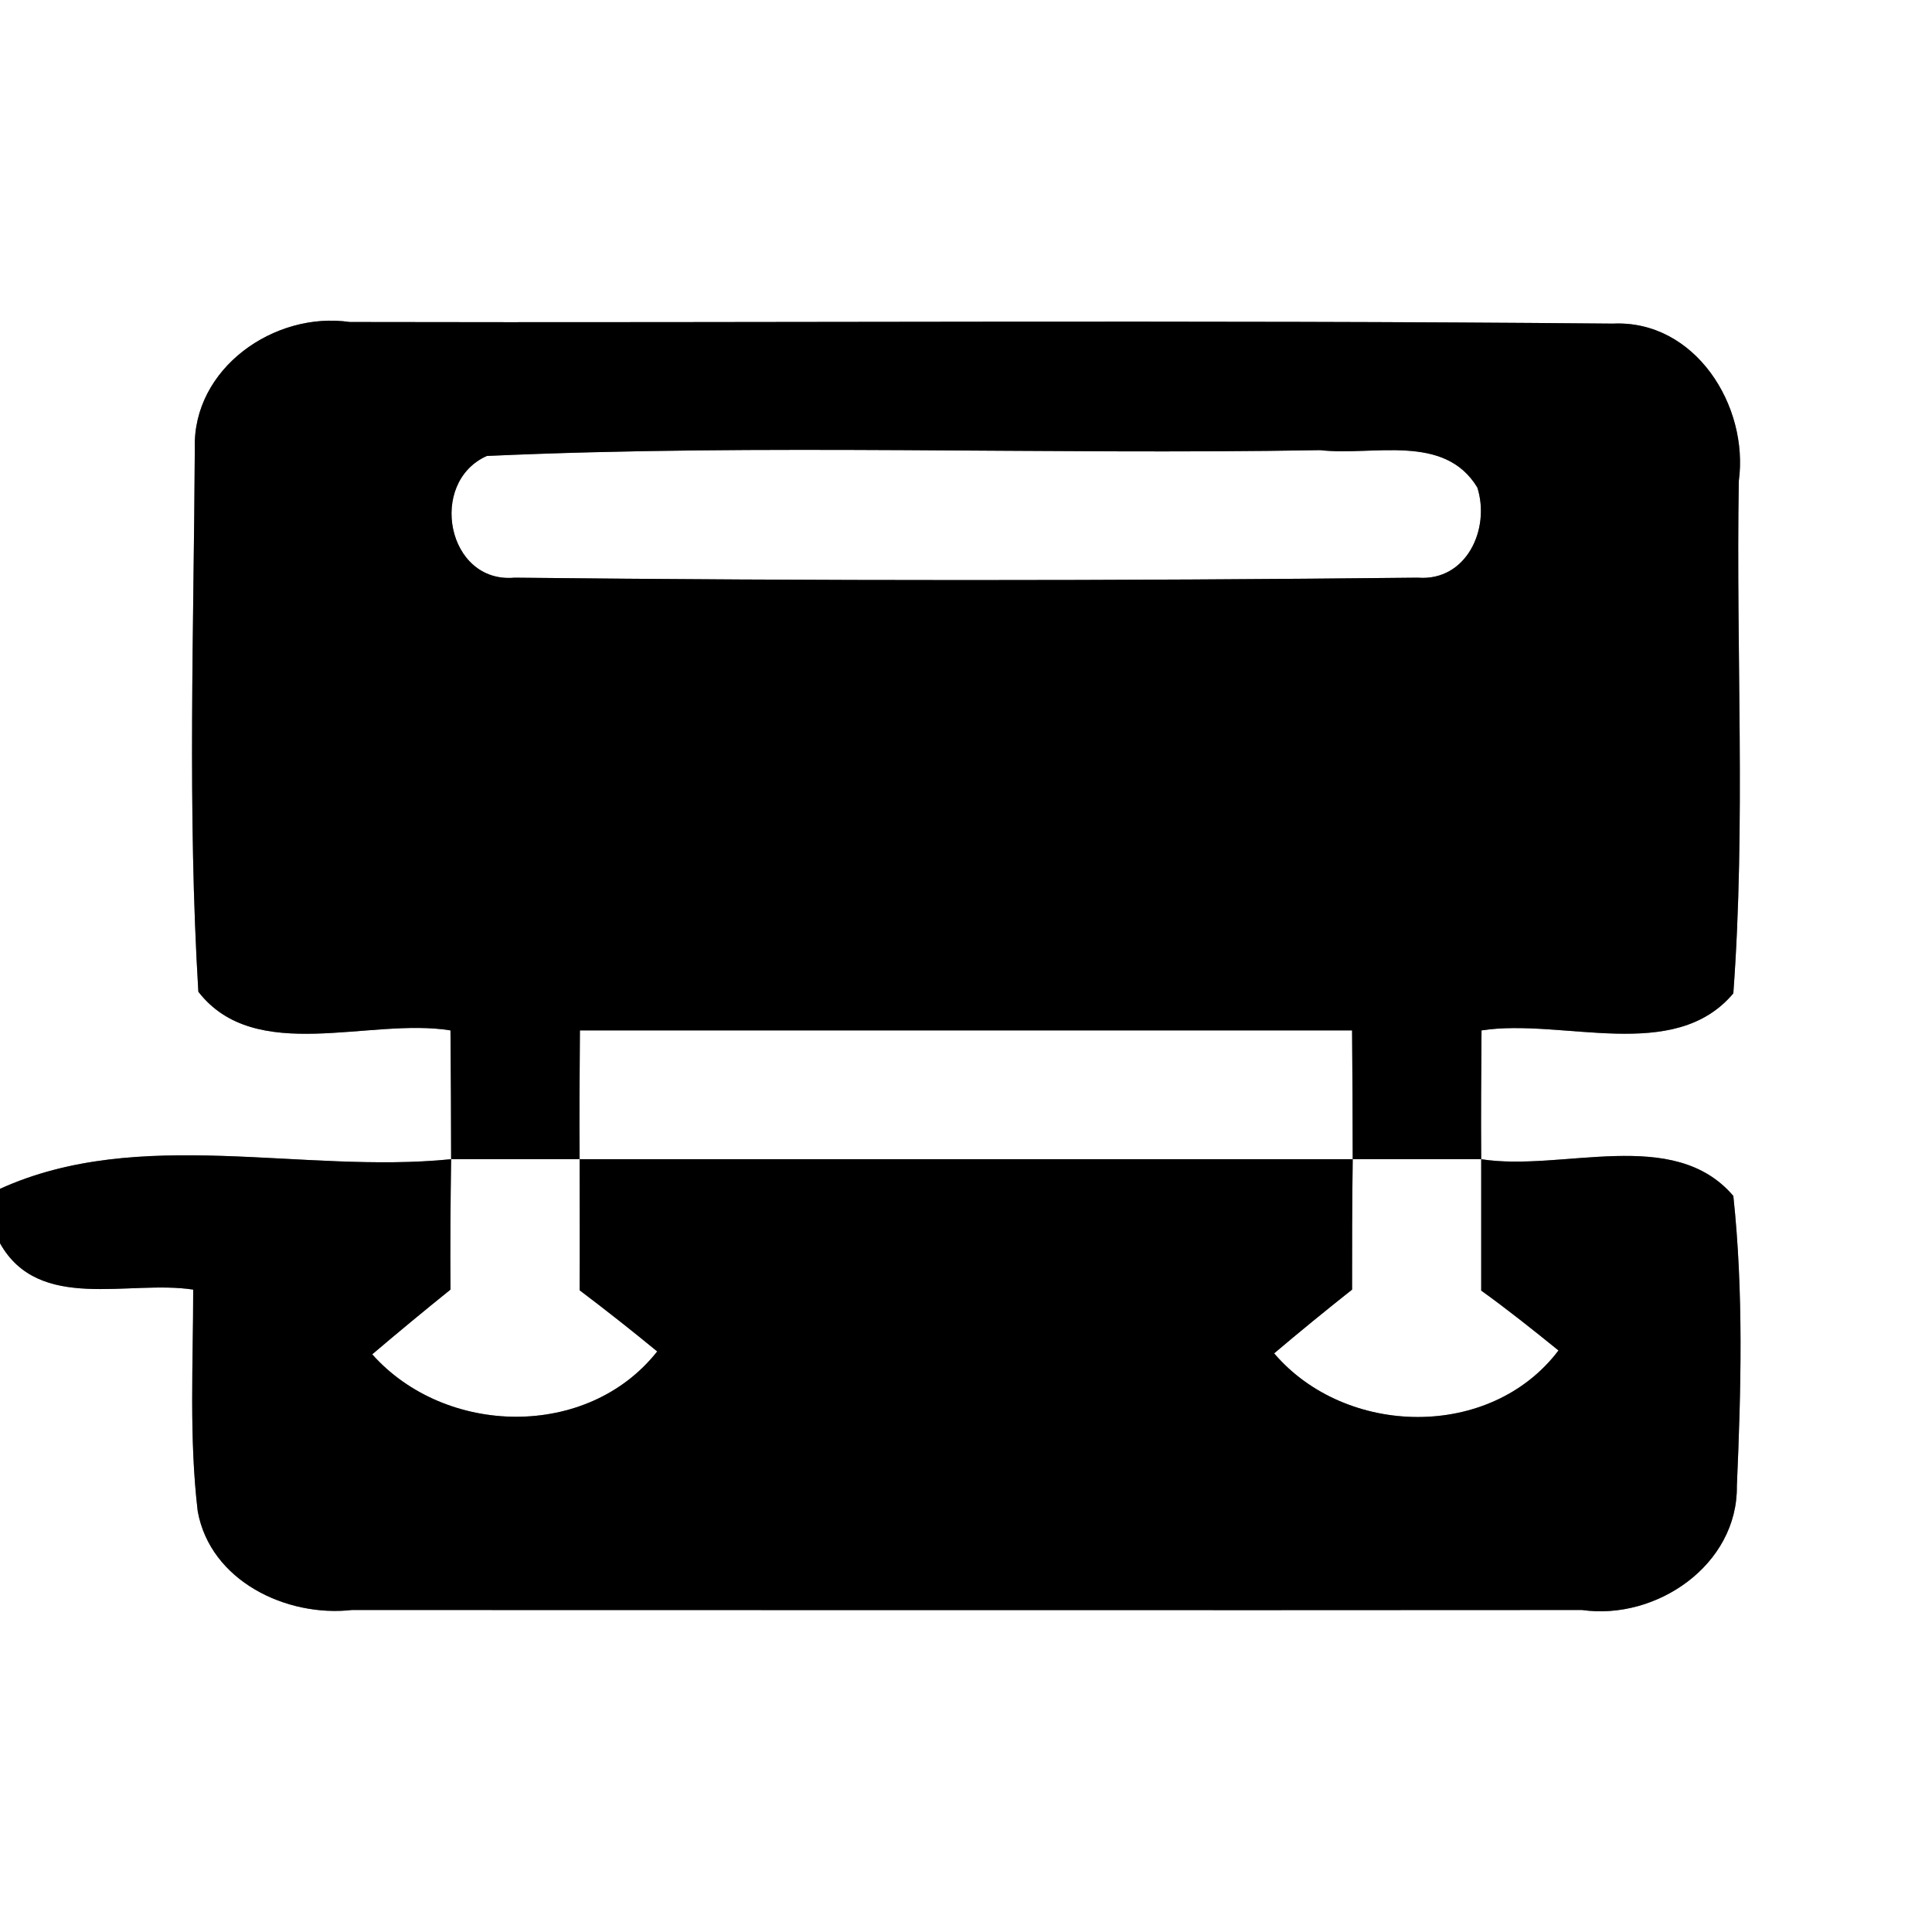 <?xml version="1.0" encoding="UTF-8" ?>
<!DOCTYPE svg PUBLIC "-//W3C//DTD SVG 1.1//EN" "http://www.w3.org/Graphics/SVG/1.1/DTD/svg11.dtd">
<svg width="60pt" height="60pt" viewBox="0 0 60 60" version="1.1" xmlns="http://www.w3.org/2000/svg">
<rect x="0" y="0" width="60" height="60" fill="#808080" stroke="none"/>
<g id="#ffffffff">
<path fill="#ffffff" opacity="1.00" d=" M 0.00 0.00 L 60.00 0.00 L 60.00 60.00 L 0.00 60.00 L 0.00 38.61 C 1.21 40.77 3.99 39.74 6.00 40.05 C 6.00 42.34 5.87 44.65 6.14 46.93 C 6.53 49.10 8.90 50.23 10.93 50.00 C 23.66 50.00 36.40 50.01 49.13 50.00 C 51.44 50.33 53.97 48.60 53.94 46.15 C 54.07 43.15 54.15 40.13 53.83 37.14 C 51.97 34.96 48.52 36.40 46.00 36.00 C 45.99 34.66 46.00 33.33 46.01 32.00 C 48.53 31.61 51.99 33.04 53.83 30.85 C 54.22 25.56 53.91 20.24 54.00 14.94 C 54.32 12.60 52.64 9.93 50.09 10.05 C 37.02 9.93 23.93 10.03 10.86 10.00 C 8.52 9.66 5.98 11.44 6.05 13.92 C 6.02 19.54 5.82 25.19 6.16 30.80 C 7.93 33.08 11.47 31.59 13.99 32.00 C 14.00 33.33 14.01 34.67 14.01 36.00 C 9.38 36.47 4.34 34.95 0.00 36.92 L 0.00 0.00 Z" />
<path fill="#ffffff" opacity="1.00" d=" M 15.12 14.16 C 23.73 13.77 32.38 14.13 41.00 13.98 C 42.64 14.17 44.85 13.44 45.88 15.14 C 46.29 16.43 45.54 18.06 44.03 17.94 C 34.68 18.04 25.32 18.04 15.98 17.94 C 13.88 18.13 13.28 14.98 15.12 14.16 Z" />
<path fill="#ffffff" opacity="1.00" d=" M 18.01 32.00 C 26.00 32.00 34.00 32.00 41.99 32.00 C 42.00 33.33 42.01 34.67 42.01 36.00 C 34.00 36.00 26.00 36.00 18.00 36.00 C 17.99 34.67 18.00 33.33 18.01 32.00 Z" />
<path fill="#ffffff" opacity="1.00" d=" M 14.01 36.00 C 15.34 36.00 16.67 36.00 18.00 36.00 C 18.00 37.36 18.01 38.71 18.00 40.07 C 18.82 40.69 19.62 41.32 20.41 41.97 C 18.25 44.71 13.83 44.61 11.56 42.06 C 12.36 41.38 13.17 40.71 13.99 40.05 C 13.98 38.70 13.99 37.35 14.01 36.00 Z" />
<path fill="#ffffff" opacity="1.00" d=" M 42.01 36.00 C 43.34 36.00 44.67 36.00 46.00 36.00 C 46.00 37.36 46.00 38.72 46.00 40.08 C 46.82 40.67 47.61 41.30 48.40 41.94 C 46.29 44.73 41.79 44.63 39.57 42.03 C 40.36 41.36 41.17 40.70 41.99 40.05 C 41.99 38.70 41.99 37.35 42.01 36.00 Z" />
</g>
<g id="#000000ff">
<path fill="#000000" opacity="1.00" d=" M 6.05 13.92 C 5.98 11.44 8.52 9.66 10.86 10.00 C 23.93 10.03 37.02 9.93 50.09 10.05 C 52.64 9.93 54.32 12.60 54.00 14.94 C 53.91 20.24 54.22 25.56 53.83 30.85 C 51.99 33.04 48.53 31.61 46.01 32.00 C 46.00 33.33 45.99 34.66 46.00 36.00 C 44.67 36.00 43.34 36.00 42.01 36.00 C 42.01 34.67 42.00 33.33 41.99 32.00 C 34.00 32.00 26.00 32.00 18.01 32.00 C 18.00 33.33 17.99 34.67 18.00 36.00 C 16.67 36.00 15.34 36.00 14.01 36.00 C 14.01 34.67 14.00 33.33 13.99 32.00 C 11.47 31.59 7.93 33.08 6.16 30.80 C 5.82 25.19 6.02 19.54 6.05 13.92 M 15.12 14.16 C 13.28 14.98 13.88 18.13 15.98 17.94 C 25.32 18.04 34.68 18.04 44.03 17.94 C 45.54 18.06 46.29 16.43 45.88 15.14 C 44.85 13.44 42.64 14.17 41.00 13.98 C 32.38 14.13 23.73 13.77 15.12 14.16 Z" />
<path fill="#000000" opacity="1.00" d=" M 0.00 36.92 C 4.34 34.95 9.38 36.47 14.01 36.00 C 13.99 37.35 13.98 38.70 13.99 40.05 C 13.17 40.71 12.36 41.38 11.56 42.06 C 13.83 44.61 18.25 44.71 20.41 41.97 C 19.62 41.32 18.82 40.69 18.00 40.07 C 18.01 38.71 18.00 37.36 18.00 36.00 C 26.00 36.00 34.00 36.00 42.01 36.00 C 41.99 37.35 41.99 38.70 41.99 40.05 C 41.17 40.70 40.36 41.36 39.57 42.03 C 41.79 44.63 46.29 44.73 48.40 41.94 C 47.61 41.30 46.82 40.67 46.00 40.08 C 46.00 38.72 46.00 37.36 46.00 36.00 C 48.52 36.40 51.97 34.96 53.83 37.14 C 54.15 40.13 54.07 43.15 53.94 46.15 C 53.97 48.60 51.44 50.33 49.13 50.00 C 36.40 50.01 23.66 50.00 10.93 50.00 C 8.90 50.23 6.53 49.10 6.14 46.93 C 5.87 44.65 6.00 42.34 6.00 40.05 C 3.99 39.74 1.21 40.77 0.00 38.61 L 0.00 36.92 Z" />
</g>
</svg>
